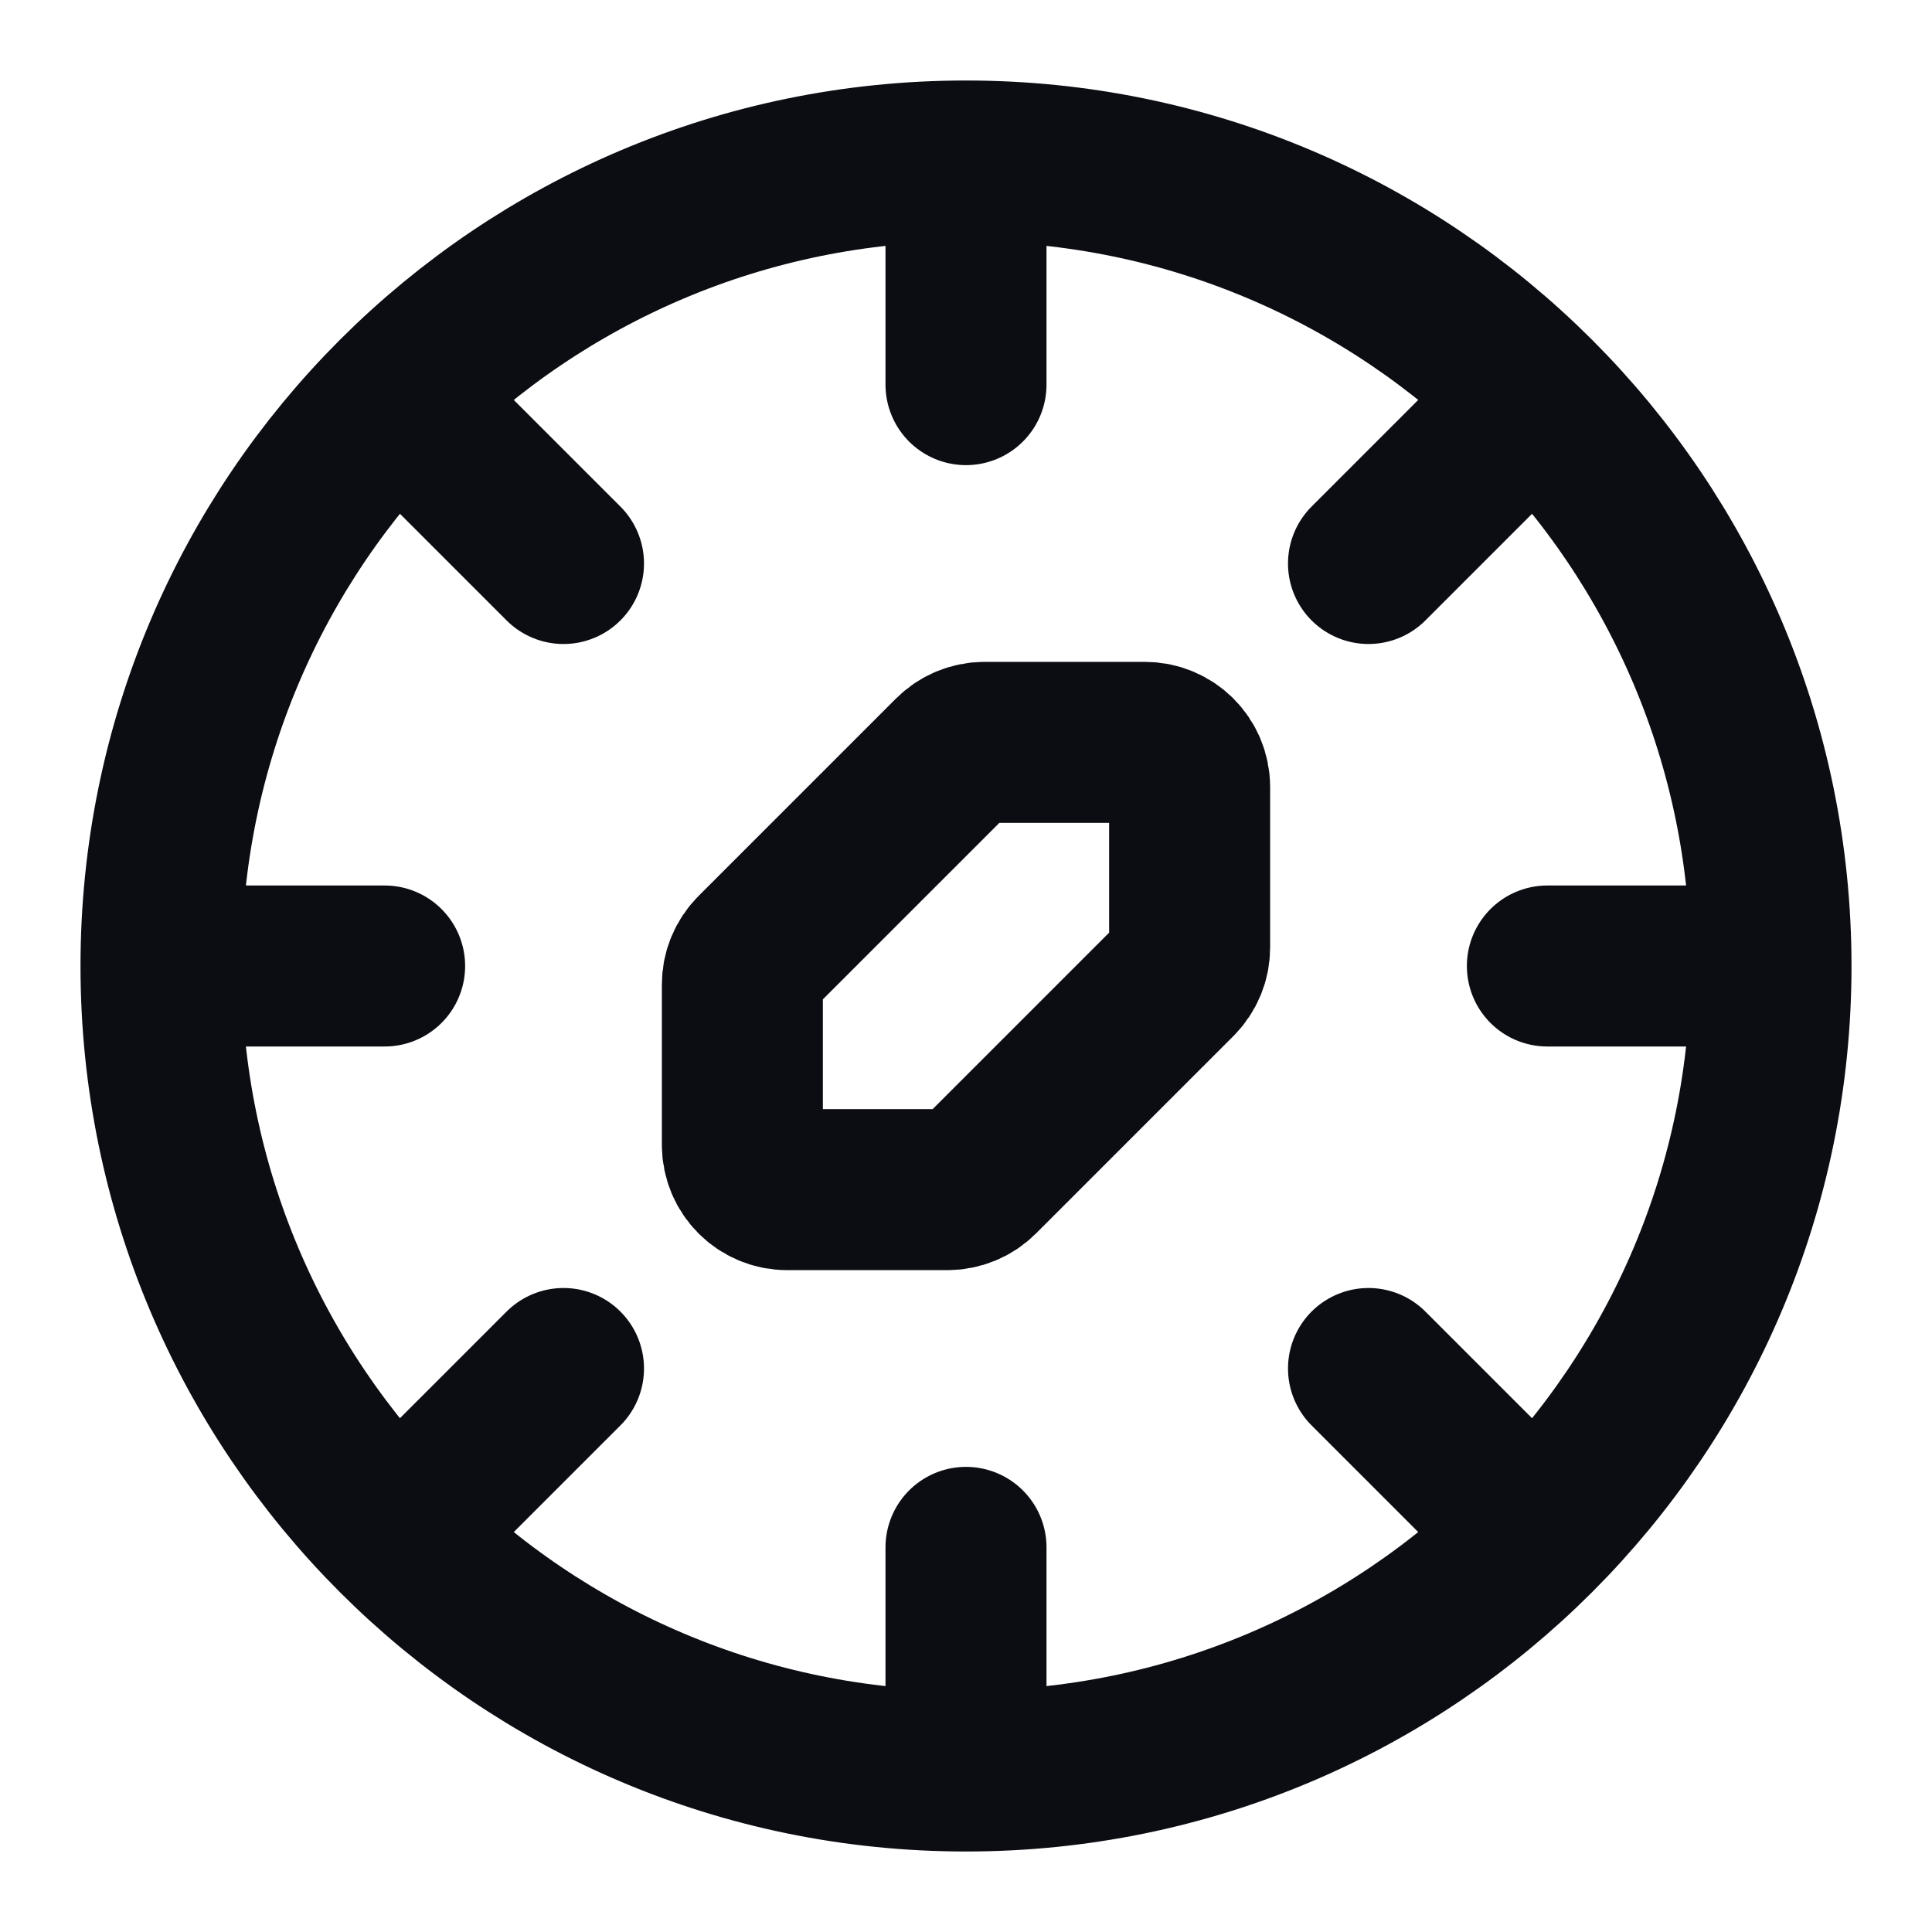 <svg width="24" height="24" viewBox="0 0 24 24" fill="none" xmlns="http://www.w3.org/2000/svg">
<path d="M22 12C22 9.239 20.881 6.739 19.071 4.929M22 12C22 14.761 20.881 17.261 19.071 19.071M22 12H19.222M12 22C9.239 22 6.739 20.881 4.929 19.071M12 22C14.761 22 17.261 20.881 19.071 19.071M12 22V19.222M2 12C2 14.761 3.119 17.261 4.929 19.071M2 12C2 9.239 3.119 6.739 4.929 4.929M2 12H4.778M12 2C14.761 2 17.261 3.119 19.071 4.929M12 2C9.239 2 6.739 3.119 4.929 4.929M12 2V4.778M4.929 19.071L7 17M19.071 4.929L17 7M19.071 19.071L17 17M4.929 4.929L7 7M14.222 9.222H12.23C12.083 9.222 11.941 9.281 11.837 9.385L9.385 11.837C9.281 11.941 9.222 12.083 9.222 12.23V14.222C9.222 14.529 9.471 14.778 9.778 14.778H11.77C11.917 14.778 12.059 14.719 12.163 14.615L14.615 12.163C14.719 12.059 14.778 11.917 14.778 11.77V9.778C14.778 9.471 14.529 9.222 14.222 9.222Z" stroke="#0B0D12" stroke-width="2" stroke-linecap="round" stroke-linejoin="round"/>
</svg>
